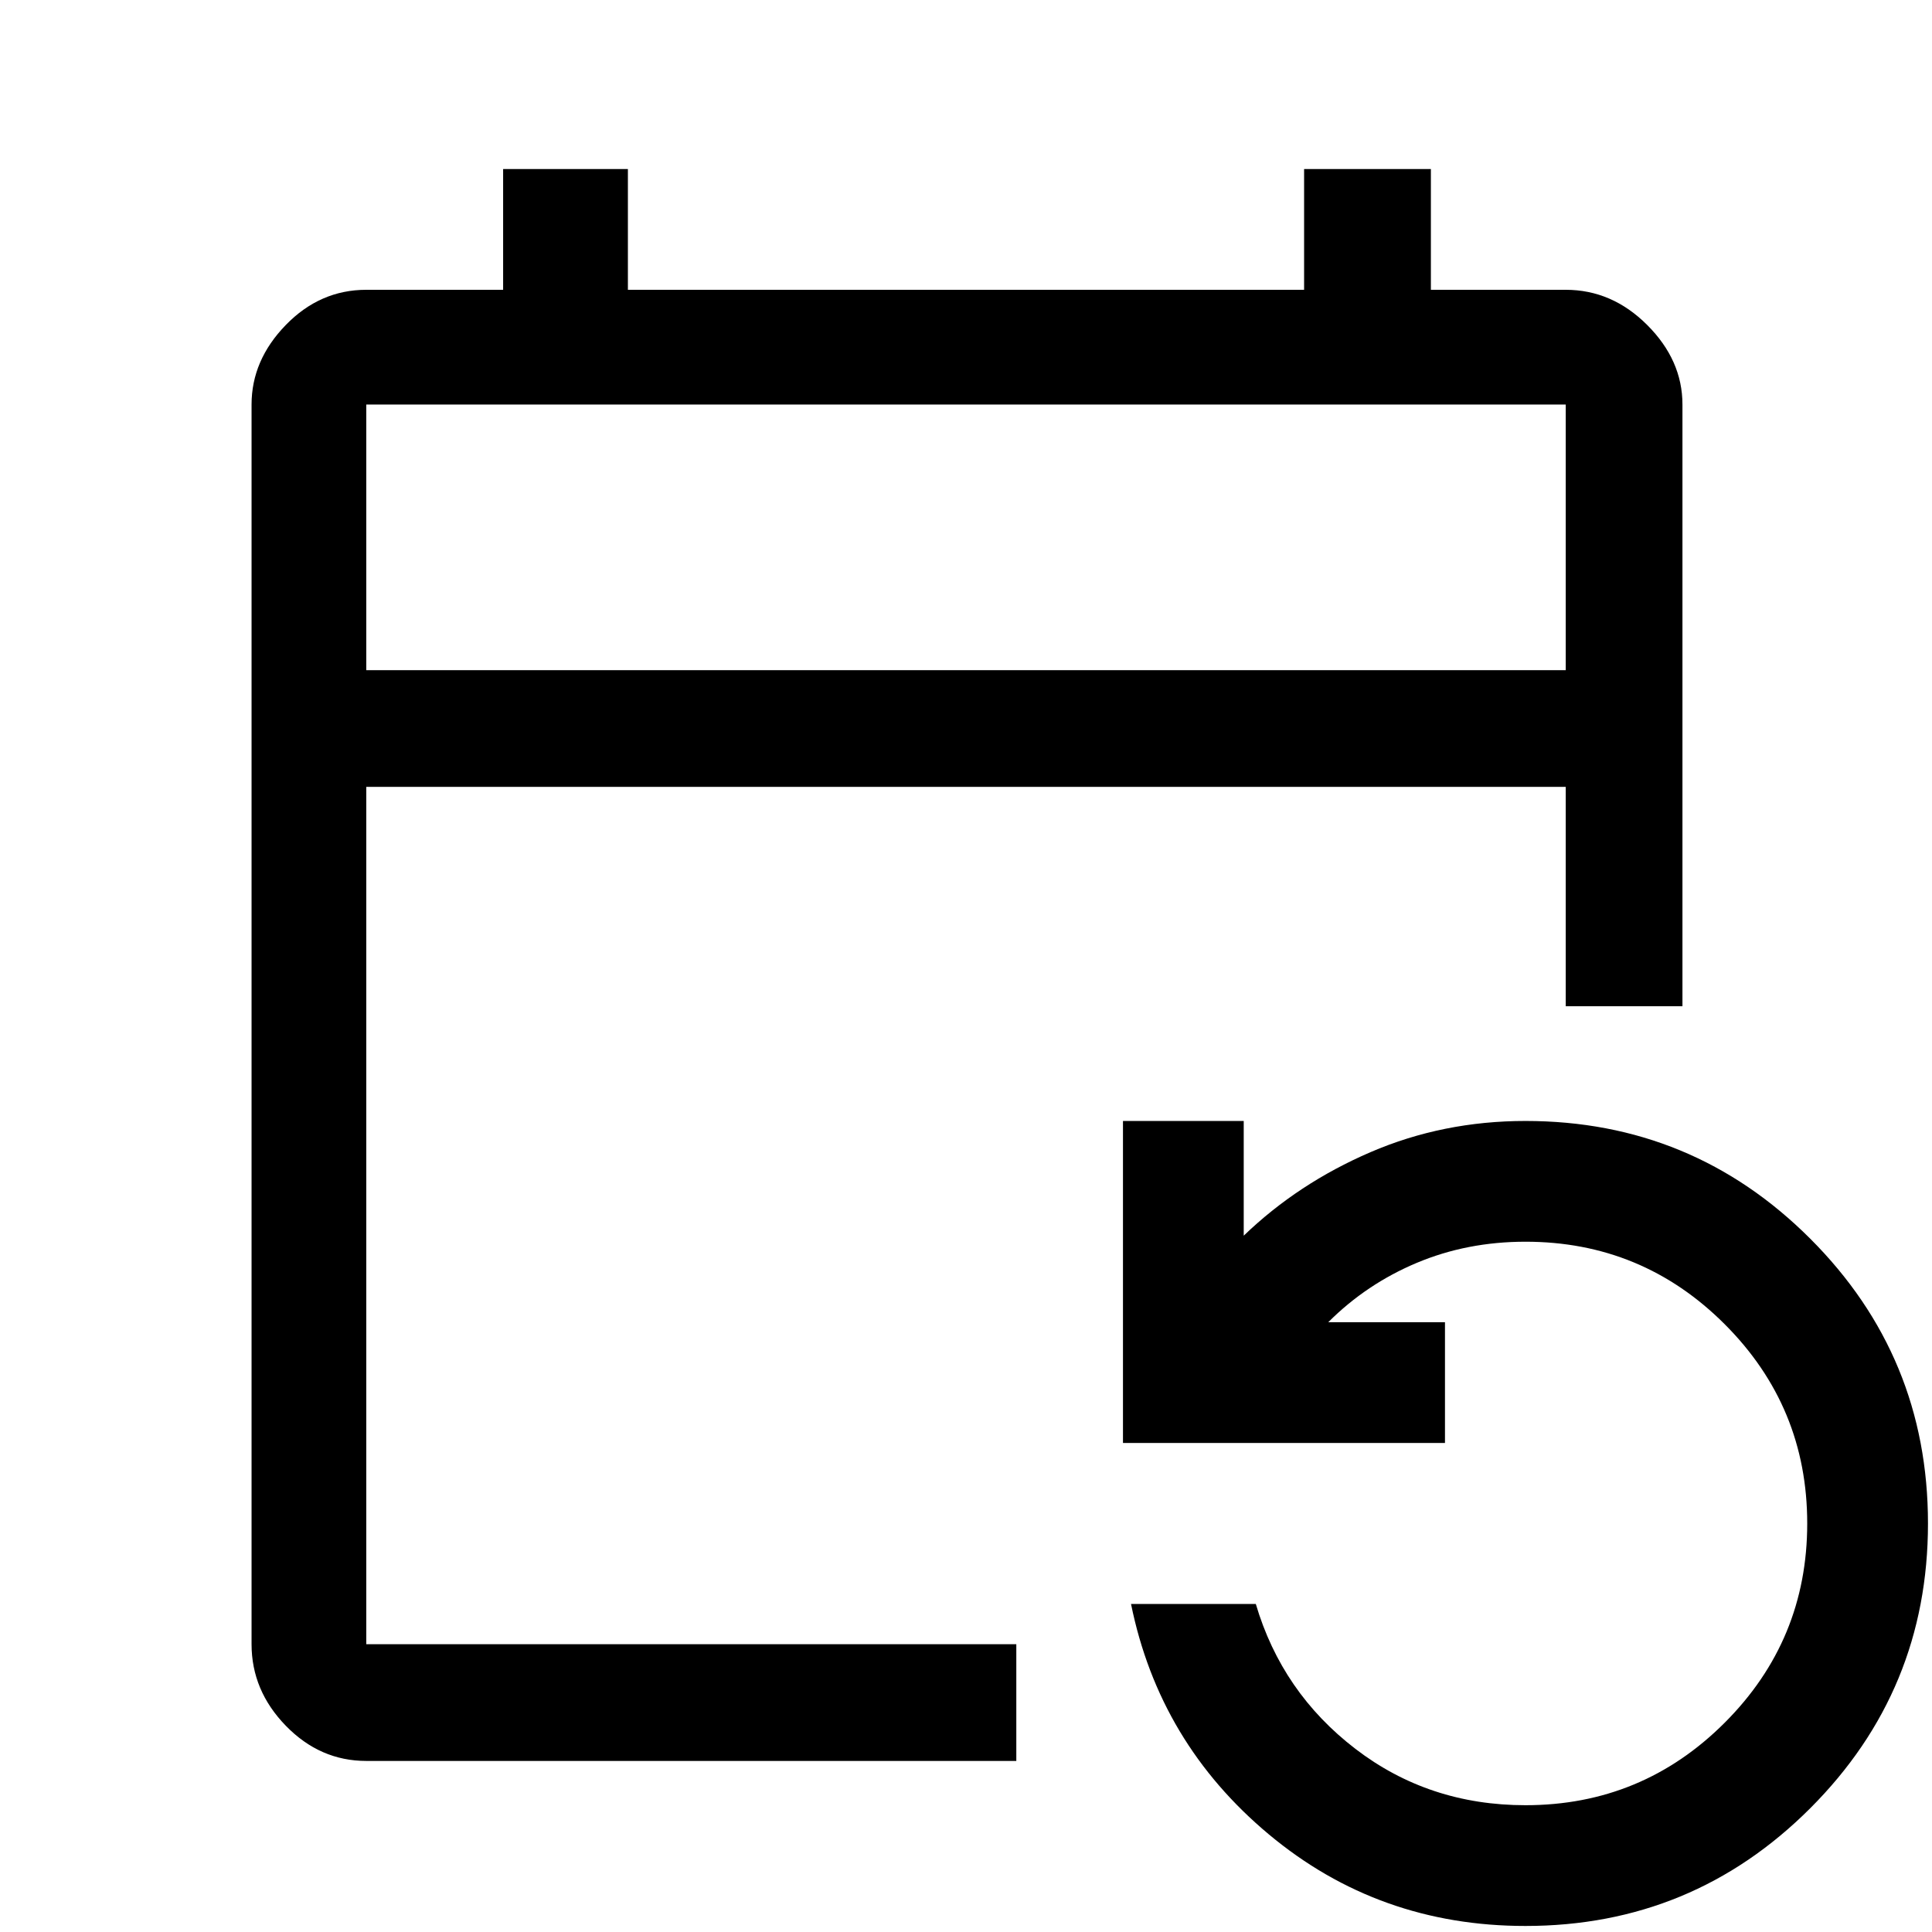 <svg xmlns="http://www.w3.org/2000/svg" height="48" width="48"><path d="M9.1 43.75q-1.15 0-2-.875-.85-.875-.85-2.025v-30.8q0-1.1.85-1.975t2-.875h3.4v-3h3.1v3h16.8v-3h3.15v3h3.35q1.15 0 2.025.875t.875 1.975V25h-2.9v-5.45H9.1v21.3h16.15v2.9Zm28.8 4.1q-3.65 0-6.375-2.275T28.1 39.85h3.1q.65 2.2 2.475 3.6 1.825 1.4 4.225 1.4 2.9 0 4.95-2.05 2.05-2.05 2.05-4.95 0-2.9-2.05-4.95-2.05-2.05-4.95-2.05-1.45 0-2.7.525-1.25.525-2.2 1.475h2.9v3h-8v-8h3v2.85q1.35-1.3 3.15-2.075 1.8-.775 3.85-.775 4.15 0 7.075 2.925T47.9 37.85q0 4.15-2.925 7.075T37.9 47.85ZM9.1 16.65h29.8v-6.6H9.1Zm0 0v-6.6 6.6Z"/></svg>